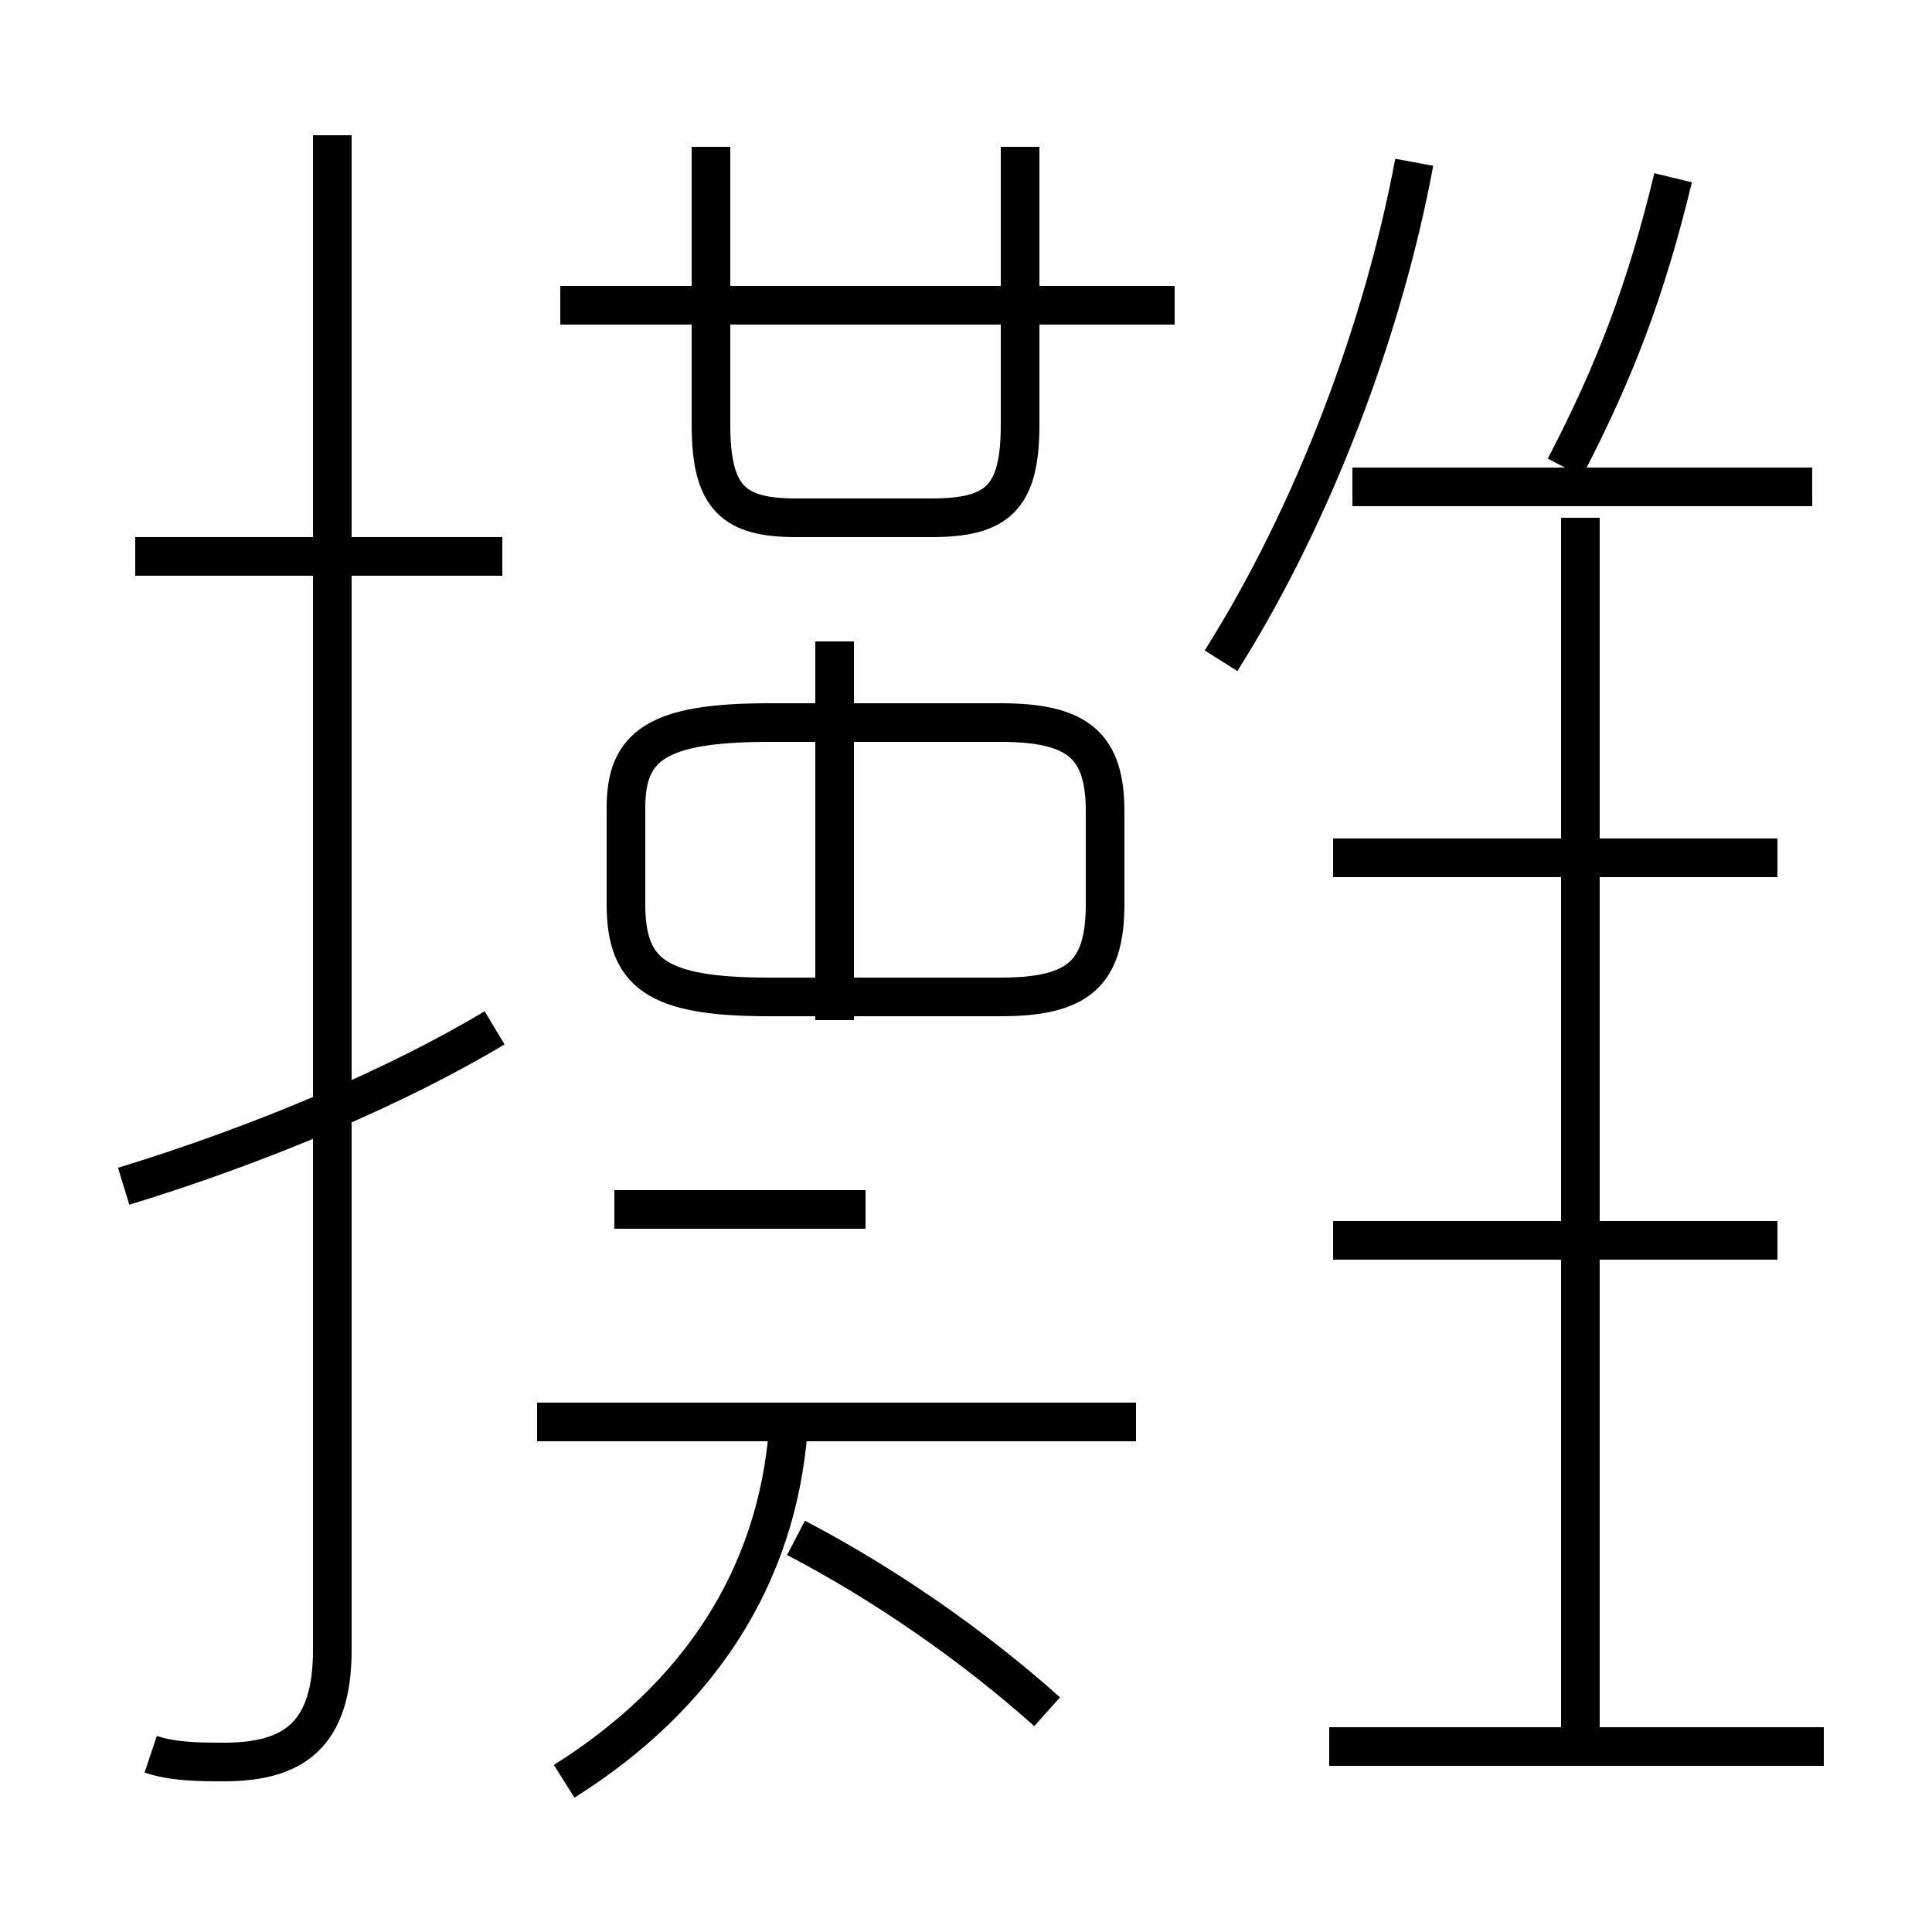 <?xml version='1.0' encoding='utf8'?>
<svg viewBox="0.0 -6.0 50.0 50.0" version="1.1" xmlns="http://www.w3.org/2000/svg">
<rect x="0.0" y="-6.0" width="50.0" height="50.0" fill="#808080" stroke="none"/>
<rect x="-1000" y="-1000" width="2000" height="2000" stroke="white" fill="white"/>
<g style="fill:white;stroke:#000000;  stroke-width:1">
<path d="M 3.9 1.4 C 4.5 1.6 5.2 1.6 5.8 1.6 C 7.6 1.6 8.6 0.9 8.6 -1.3 L 8.6 -40.5 M 3.2 -13.3 C 6.8 -14.4 10.3 -15.9 12.8 -17.4 M 14.6 2.1 C 18.1 -0.1 20.1 -3.2 20.4 -7.0 M 27.1 0.3 C 25.2 -1.4 22.9 -3.0 20.6 -4.2 M 29.4 -7.2 L 13.9 -7.2 M 22.4 -12.7 L 15.9 -12.7 M 13.0 -29.6 L 3.5 -29.6 M 21.4 -18.2 L 25.9 -18.2 C 27.9 -18.2 28.6 -18.8 28.6 -20.6 L 28.6 -23.0 C 28.6 -24.7 27.9 -25.3 25.9 -25.3 L 19.9 -25.3 C 17.0 -25.3 16.2 -24.7 16.2 -23.1 L 16.2 -20.6 C 16.2 -18.8 17.0 -18.2 19.9 -18.2 L 21.4 -18.2 Z M 34.4 1.2 L 47.2 1.2 M 21.6 -17.6 L 21.6 -27.4 M 46.0 -11.9 L 34.5 -11.9 M 40.9 1.1 L 40.9 -30.6 M 46.0 -21.8 L 34.5 -21.8 M 18.4 -40.2 L 18.4 -33.0 C 18.4 -31.1 19.0 -30.6 20.6 -30.6 L 24.1 -30.6 C 25.8 -30.6 26.4 -31.1 26.4 -33.0 L 26.4 -40.2 M 30.4 -36.1 L 14.5 -36.1 M 46.9 -31.4 L 35.0 -31.4 M 31.6 -26.9 C 34.0 -30.7 35.8 -35.5 36.6 -39.8 M 40.5 -31.9 C 41.8 -34.4 42.6 -36.5 43.3 -39.4" transform="translate(0.0, 38.0)" />
</g>
</svg>